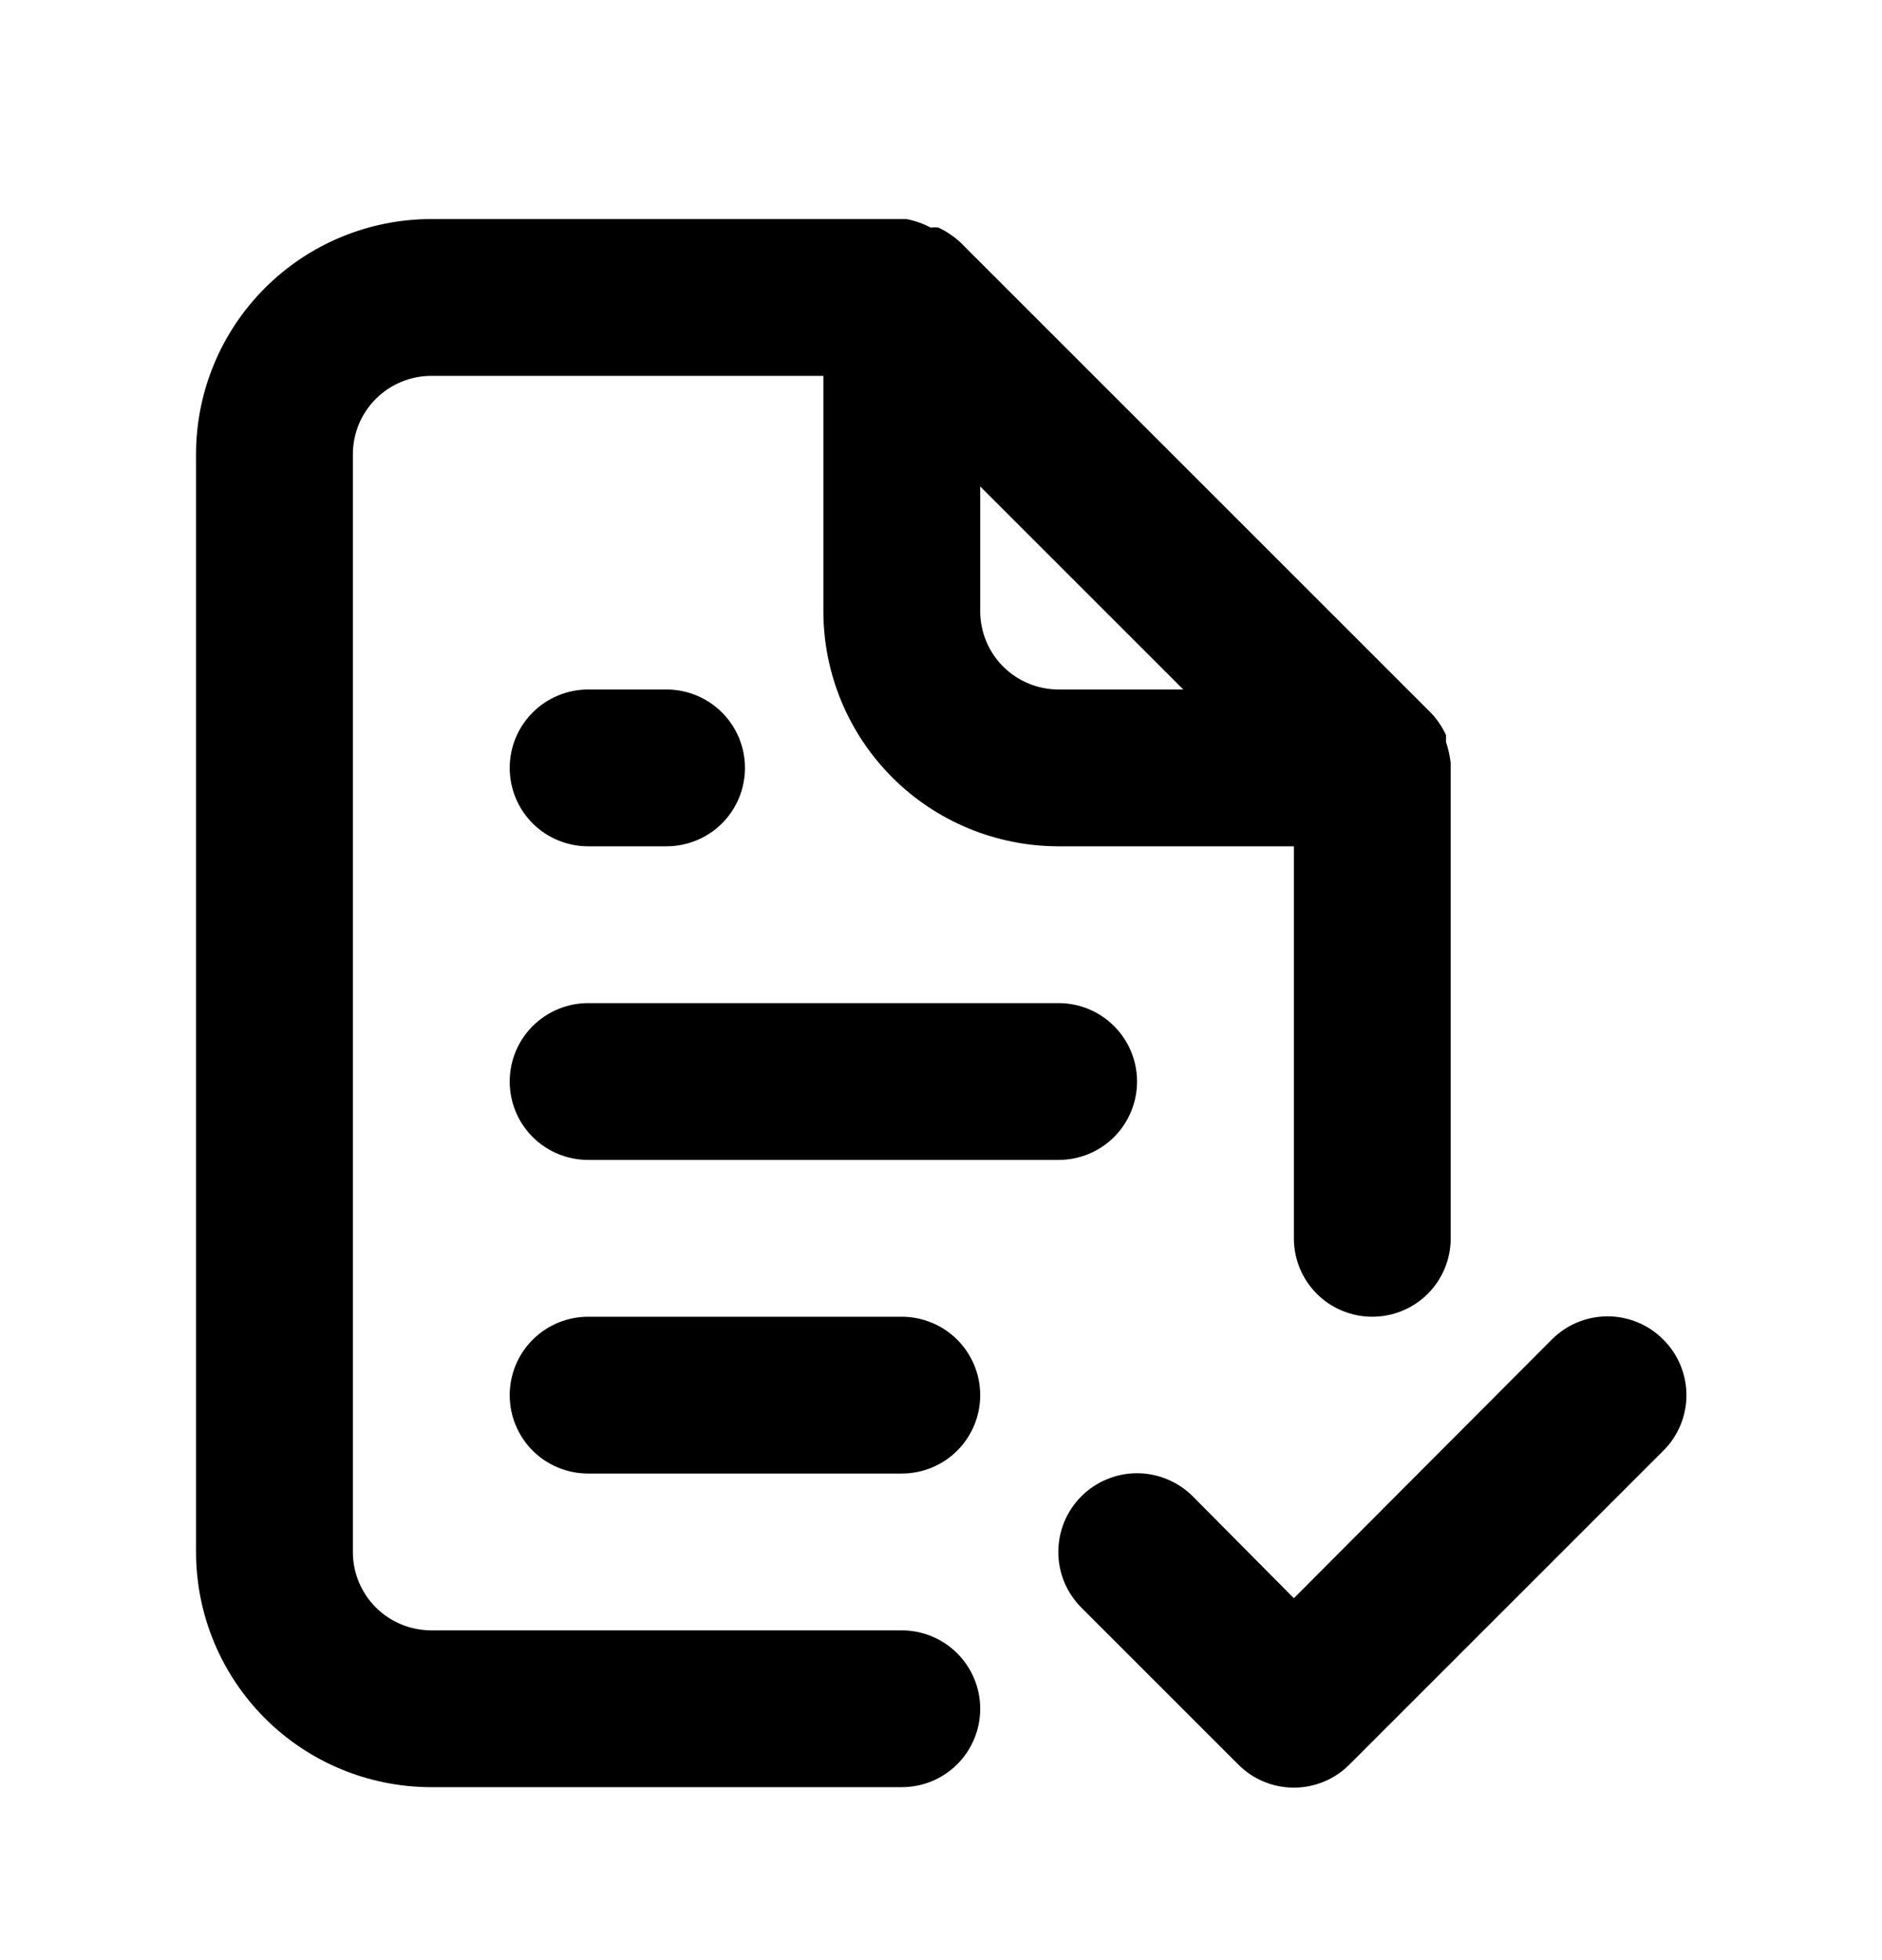 <svg width="24" height="25" viewBox="0 0 24 25" fill="none" xmlns="http://www.w3.org/2000/svg">
<path d="M11.5 20.794H5.5C5.235 20.794 4.98 20.689 4.793 20.502C4.605 20.314 4.5 20.06 4.5 19.794V5.794C4.5 5.529 4.605 5.275 4.793 5.087C4.98 4.9 5.235 4.794 5.5 4.794H10.5V7.794C10.5 8.59 10.816 9.353 11.379 9.916C11.941 10.478 12.704 10.794 13.5 10.794H16.5V15.794C16.5 16.06 16.605 16.314 16.793 16.502C16.98 16.689 17.235 16.794 17.5 16.794C17.765 16.794 18.02 16.689 18.207 16.502C18.395 16.314 18.5 16.06 18.5 15.794V9.794C18.5 9.794 18.5 9.794 18.5 9.734C18.49 9.643 18.47 9.552 18.44 9.464V9.374C18.392 9.272 18.328 9.177 18.25 9.094L12.25 3.094C12.167 3.017 12.073 2.953 11.97 2.904C11.937 2.899 11.903 2.899 11.87 2.904C11.773 2.852 11.668 2.815 11.56 2.794H5.5C4.704 2.794 3.941 3.111 3.379 3.673C2.816 4.236 2.5 4.999 2.5 5.794V19.794C2.5 20.59 2.816 21.353 3.379 21.916C3.941 22.478 4.704 22.794 5.5 22.794H11.5C11.765 22.794 12.02 22.689 12.207 22.502C12.395 22.314 12.5 22.06 12.5 21.794C12.5 21.529 12.395 21.275 12.207 21.087C12.02 20.9 11.765 20.794 11.5 20.794ZM12.5 6.204L15.09 8.794H13.5C13.235 8.794 12.98 8.689 12.793 8.502C12.605 8.314 12.5 8.06 12.5 7.794V6.204ZM7.5 14.794H13.5C13.765 14.794 14.02 14.689 14.207 14.502C14.395 14.314 14.5 14.06 14.5 13.794C14.5 13.529 14.395 13.275 14.207 13.087C14.02 12.9 13.765 12.794 13.5 12.794H7.5C7.235 12.794 6.98 12.9 6.793 13.087C6.605 13.275 6.5 13.529 6.5 13.794C6.5 14.06 6.605 14.314 6.793 14.502C6.98 14.689 7.235 14.794 7.5 14.794ZM11.5 16.794H7.5C7.235 16.794 6.98 16.9 6.793 17.087C6.605 17.275 6.5 17.529 6.5 17.794C6.5 18.06 6.605 18.314 6.793 18.502C6.98 18.689 7.235 18.794 7.5 18.794H11.5C11.765 18.794 12.02 18.689 12.207 18.502C12.395 18.314 12.5 18.06 12.5 17.794C12.5 17.529 12.395 17.275 12.207 17.087C12.02 16.9 11.765 16.794 11.5 16.794ZM7.5 10.794H8.5C8.765 10.794 9.02 10.689 9.207 10.502C9.395 10.314 9.5 10.06 9.5 9.794C9.5 9.529 9.395 9.275 9.207 9.087C9.02 8.9 8.765 8.794 8.5 8.794H7.5C7.235 8.794 6.98 8.9 6.793 9.087C6.605 9.275 6.5 9.529 6.5 9.794C6.5 10.06 6.605 10.314 6.793 10.502C6.98 10.689 7.235 10.794 7.5 10.794ZM21.21 17.084C21.117 16.991 21.006 16.916 20.885 16.866C20.763 16.815 20.632 16.789 20.5 16.789C20.368 16.789 20.237 16.815 20.115 16.866C19.994 16.916 19.883 16.991 19.79 17.084L16.5 20.384L15.21 19.084C15.117 18.991 15.006 18.917 14.884 18.867C14.762 18.816 14.632 18.79 14.5 18.79C14.368 18.79 14.238 18.816 14.116 18.867C13.994 18.917 13.883 18.991 13.79 19.084C13.697 19.178 13.623 19.288 13.572 19.41C13.522 19.532 13.496 19.663 13.496 19.794C13.496 19.926 13.522 20.057 13.572 20.179C13.623 20.3 13.697 20.411 13.79 20.504L15.79 22.504C15.883 22.598 15.994 22.673 16.115 22.723C16.237 22.774 16.368 22.8 16.5 22.8C16.632 22.8 16.763 22.774 16.885 22.723C17.006 22.673 17.117 22.598 17.21 22.504L21.21 18.504C21.304 18.412 21.378 18.301 21.429 18.179C21.48 18.057 21.506 17.926 21.506 17.794C21.506 17.662 21.48 17.532 21.429 17.41C21.378 17.288 21.304 17.177 21.21 17.084Z" fill="black"/>
</svg>
